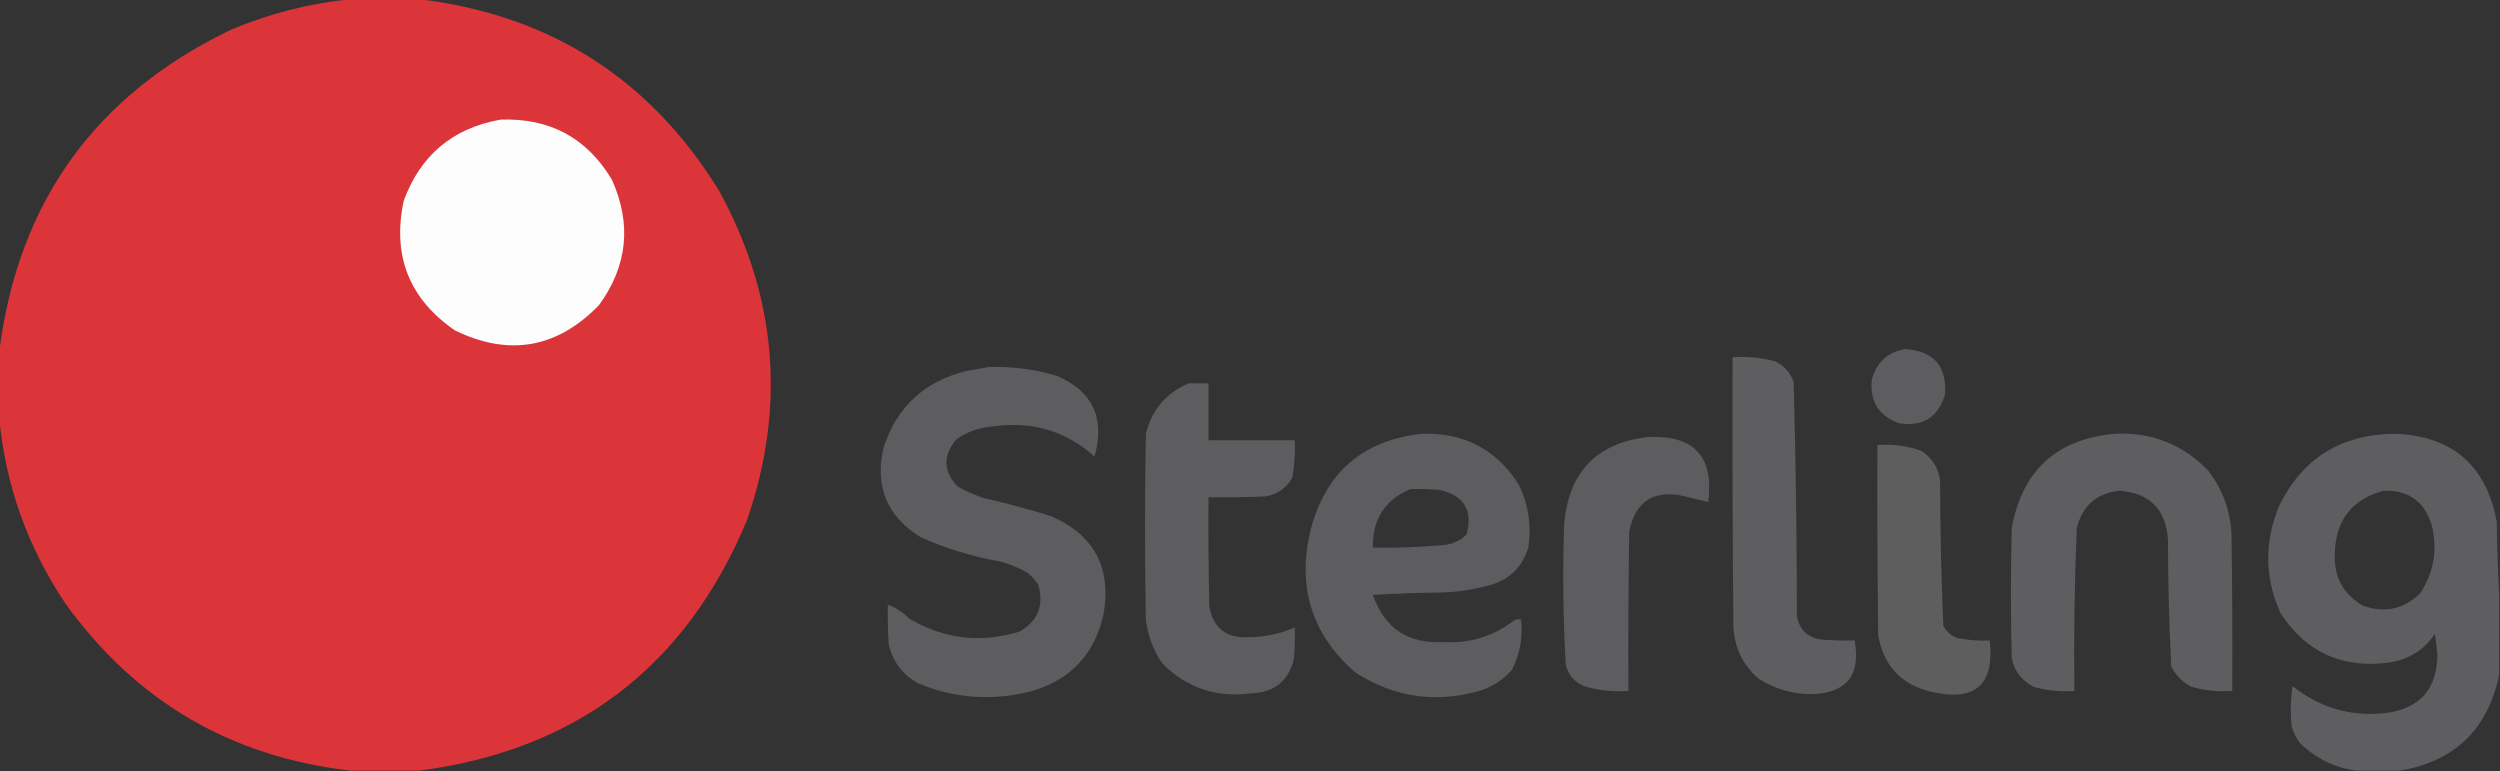 <?xml version="1.0" encoding="UTF-8"?>
<!DOCTYPE svg PUBLIC "-//W3C//DTD SVG 1.1//EN" "http://www.w3.org/Graphics/SVG/1.1/DTD/svg11.dtd">
<svg xmlns="http://www.w3.org/2000/svg" version="1.1" width="1536px" height="474px" style="shape-rendering:geometricPrecision; text-rendering:geometricPrecision; image-rendering:optimizeQuality; fill-rule:evenodd; clip-rule:evenodd" xmlns:xlink="http://www.w3.org/1999/xlink">
<rect width="100%" height="100%" fill="#333333" stroke="none"/>
<g><path style="opacity:0.997" fill="#db353a" d="M 215.5,-0.5 C 229.5,-0.5 243.5,-0.5 257.5,-0.5C 338.107,9.206 399.607,48.539 442,117.5C 477.342,182.275 483.009,249.609 459,319.5C 421.429,409.538 354.262,460.871 257.5,473.5C 243.5,473.5 229.5,473.5 215.5,473.5C 141.656,465.005 83.156,430.672 40,370.5C 16.841,335.852 3.341,297.852 -0.5,256.5C -0.5,243.167 -0.5,229.833 -0.5,216.5C 10.97,124.205 58.637,58.038 142.5,18C 166.047,8.197 190.38,2.03 215.5,-0.5 Z"/></g>
<g><path style="opacity:1" fill="#fdfdfd" d="M 307.5,73.5 C 337.81,72.399 360.643,84.732 376,110.5C 388.203,137.782 385.536,163.448 368,187.5C 342.258,213.99 312.758,219.156 279.5,203C 251.416,183.64 240.916,157.14 248,123.5C 258.268,95.395 278.102,78.728 307.5,73.5 Z"/></g>
<g><path style="opacity:0.945" fill="#5f5f61" d="M 1170.5,214.5 C 1188.11,215.609 1196.28,224.943 1195,242.5C 1190.7,256.574 1181.2,262.408 1166.5,260C 1154.28,255.41 1148.78,246.577 1150,233.5C 1152.81,222.7 1159.65,216.367 1170.5,214.5 Z"/></g>
<g><path style="opacity:0.967" fill="#5f5f61" d="M 1064.5,219.5 C 1073.35,218.874 1082.01,219.707 1090.5,222C 1096.06,224.562 1099.89,228.728 1102,234.5C 1103.32,282.441 1103.99,330.441 1104,378.5C 1105.61,387.111 1110.78,391.945 1119.5,393C 1126.16,393.5 1132.83,393.666 1139.5,393.5C 1143.35,414.631 1134.68,425.631 1113.5,426.5C 1101.53,426.543 1090.53,423.376 1080.5,417C 1070.95,408.721 1065.79,398.221 1065,385.5C 1064.5,330.168 1064.33,274.834 1064.5,219.5 Z"/></g>
<g><path style="opacity:0.961" fill="#5f5f61" d="M 607.5,225.5 C 621.822,225.032 635.822,226.865 649.5,231C 671.411,240.466 679.078,256.966 672.5,280.5C 654.827,264.78 634.16,258.613 610.5,262C 602.049,262.483 594.383,265.15 587.5,270C 579.185,280.051 579.518,289.717 588.5,299C 593.599,301.883 598.933,304.217 604.5,306C 618.302,309.16 631.968,312.827 645.5,317C 672.197,328.556 683.03,348.723 678,377.5C 672.393,402.442 657.226,418.275 632.5,425C 609.251,430.717 586.585,429.05 564.5,420C 554.521,414.691 548.354,406.524 546,395.5C 545.5,387.507 545.334,379.507 545.5,371.5C 550.414,373.3 554.747,376.134 558.5,380C 580.026,392.701 602.693,395.367 626.5,388C 637.645,381.532 641.479,372.032 638,359.5C 636.207,356.705 634.04,354.205 631.5,352C 626.156,348.885 620.489,346.552 614.5,345C 597.524,342.007 581.191,337.007 565.5,330C 544.746,317.108 537.246,298.608 543,274.5C 551.221,249.782 568.055,234.282 593.5,228C 598.315,227.197 602.981,226.363 607.5,225.5 Z"/></g>
<g><path style="opacity:0.96" fill="#5f5f61" d="M 730.5,235.5 C 734.5,235.5 738.5,235.5 742.5,235.5C 742.5,247.167 742.5,258.833 742.5,270.5C 760.167,270.5 777.833,270.5 795.5,270.5C 795.856,278.238 795.356,285.905 794,293.5C 790.33,299.921 784.83,303.755 777.5,305C 765.838,305.5 754.171,305.667 742.5,305.5C 742.333,327.836 742.5,350.169 743,372.5C 745.358,385.85 753.358,392.183 767,391.5C 776.959,391.467 786.459,389.467 795.5,385.5C 795.666,391.842 795.5,398.175 795,404.5C 791.818,418.372 782.985,425.538 768.5,426C 747.147,428.772 728.98,422.605 714,407.5C 708.497,399.328 705.164,390.328 704,380.5C 703.333,342.5 703.333,304.5 704,266.5C 707.737,251.626 716.57,241.293 730.5,235.5 Z"/></g>
<g><path style="opacity:0.961" fill="#5f5f61" d="M 873.5,266.5 C 899.355,265.675 919.189,276.008 933,297.5C 939.067,309.841 941.067,322.841 939,336.5C 935.027,349.136 926.527,356.969 913.5,360C 904.657,362.359 895.657,363.692 886.5,364C 872.155,364.167 857.822,364.667 843.5,365.5C 850.573,385.974 865.073,395.64 887,394.5C 903.291,395.401 917.791,390.901 930.5,381C 931.793,380.51 933.127,380.343 934.5,380.5C 935.756,391.448 933.922,401.782 929,411.5C 923.923,417.288 917.756,421.455 910.5,424C 882.7,432.362 856.7,428.695 832.5,413C 806.14,389.912 796.974,361.078 805,326.5C 814.08,290.575 836.914,270.575 873.5,266.5 Z M 866.5,300.5 C 872.509,300.334 878.509,300.501 884.5,301C 899.655,304.488 905.155,313.654 901,328.5C 896.686,332.607 891.52,334.774 885.5,335C 871.526,336.2 857.526,336.7 843.5,336.5C 843.124,319.232 850.79,307.232 866.5,300.5 Z"/></g>
<g><path style="opacity:0.966" fill="#5f5f61" d="M 1299.5,266.5 C 1322.27,265.473 1341.44,273.14 1357,289.5C 1365.28,300.413 1369.95,312.747 1371,326.5C 1371.5,359.165 1371.67,391.832 1371.5,424.5C 1362.98,425.115 1354.65,424.282 1346.5,422C 1341,419.167 1336.83,415 1334,409.5C 1332.7,383.549 1332.04,357.549 1332,331.5C 1330.7,313.036 1320.87,303.036 1302.5,301.5C 1288.26,302.903 1279.43,310.57 1276,324.5C 1274.57,357.809 1274.07,391.142 1274.5,424.5C 1265.98,425.115 1257.65,424.282 1249.5,422C 1242.24,418.328 1237.74,412.495 1236,404.5C 1235.33,377.833 1235.33,351.167 1236,324.5C 1242.42,289.037 1263.59,269.704 1299.5,266.5 Z"/></g>
<g><path style="opacity:0.967" fill="#5f5f61" d="M 1535.5,365.5 C 1535.5,381.833 1535.5,398.167 1535.5,414.5C 1528.59,448.078 1508.26,467.744 1474.5,473.5C 1465.5,473.5 1456.5,473.5 1447.5,473.5C 1434.2,471.563 1422.7,465.896 1413,456.5C 1410.81,453.446 1409.14,450.112 1408,446.5C 1407.17,438.147 1407.33,429.813 1408.5,421.5C 1425.41,435.065 1444.75,440.565 1466.5,438C 1486.97,435.032 1497.3,423.199 1497.5,402.5C 1497.23,398.14 1496.73,393.807 1496,389.5C 1489.41,399.219 1480.25,405.052 1468.5,407C 1439.34,411.077 1416.84,400.91 1401,376.5C 1391.49,355.035 1391.15,333.369 1400,311.5C 1414.28,281.79 1438.11,266.79 1471.5,266.5C 1506.73,267.903 1527.57,285.903 1534,320.5C 1534.17,335.672 1534.67,350.672 1535.5,365.5 Z M 1464.5,301.5 C 1479.74,301.027 1489.57,308.027 1494,322.5C 1497.76,337.626 1495.43,351.626 1487,364.5C 1476.8,374.407 1464.97,376.907 1451.5,372C 1439.64,364.945 1433.98,354.445 1434.5,340.5C 1434.86,319.831 1444.86,306.831 1464.5,301.5 Z"/></g>
<g><path style="opacity:0.956" fill="#5f5f61" d="M 1012.5,268.5 C 1040.85,267.175 1053.18,280.508 1049.5,308.5C 1044.87,307.342 1040.2,306.176 1035.5,305C 1016.4,300.49 1004.9,307.657 1001,326.5C 1000.5,359.165 1000.33,391.832 1000.5,424.5C 991.653,425.126 982.986,424.293 974.5,422C 967.903,419.737 963.736,415.237 962,408.5C 960.366,379.882 960.033,351.215 961,322.5C 963.564,290.26 980.731,272.26 1012.5,268.5 Z"/></g>
<g><path style="opacity:0.965" fill="#5f5f61" d="M 1153.5,273.5 C 1162.77,272.74 1171.77,273.907 1180.5,277C 1187.17,281.351 1191,287.517 1192,295.5C 1192.03,325.215 1192.7,354.881 1194,384.5C 1195.89,388.058 1198.73,390.558 1202.5,392C 1209.09,393.329 1215.76,393.829 1222.5,393.5C 1225.54,420.846 1213.54,431.346 1186.5,425C 1168.14,420.639 1157.31,409.139 1154,390.5C 1153.5,351.501 1153.33,312.501 1153.5,273.5 Z"/></g>
</svg>
